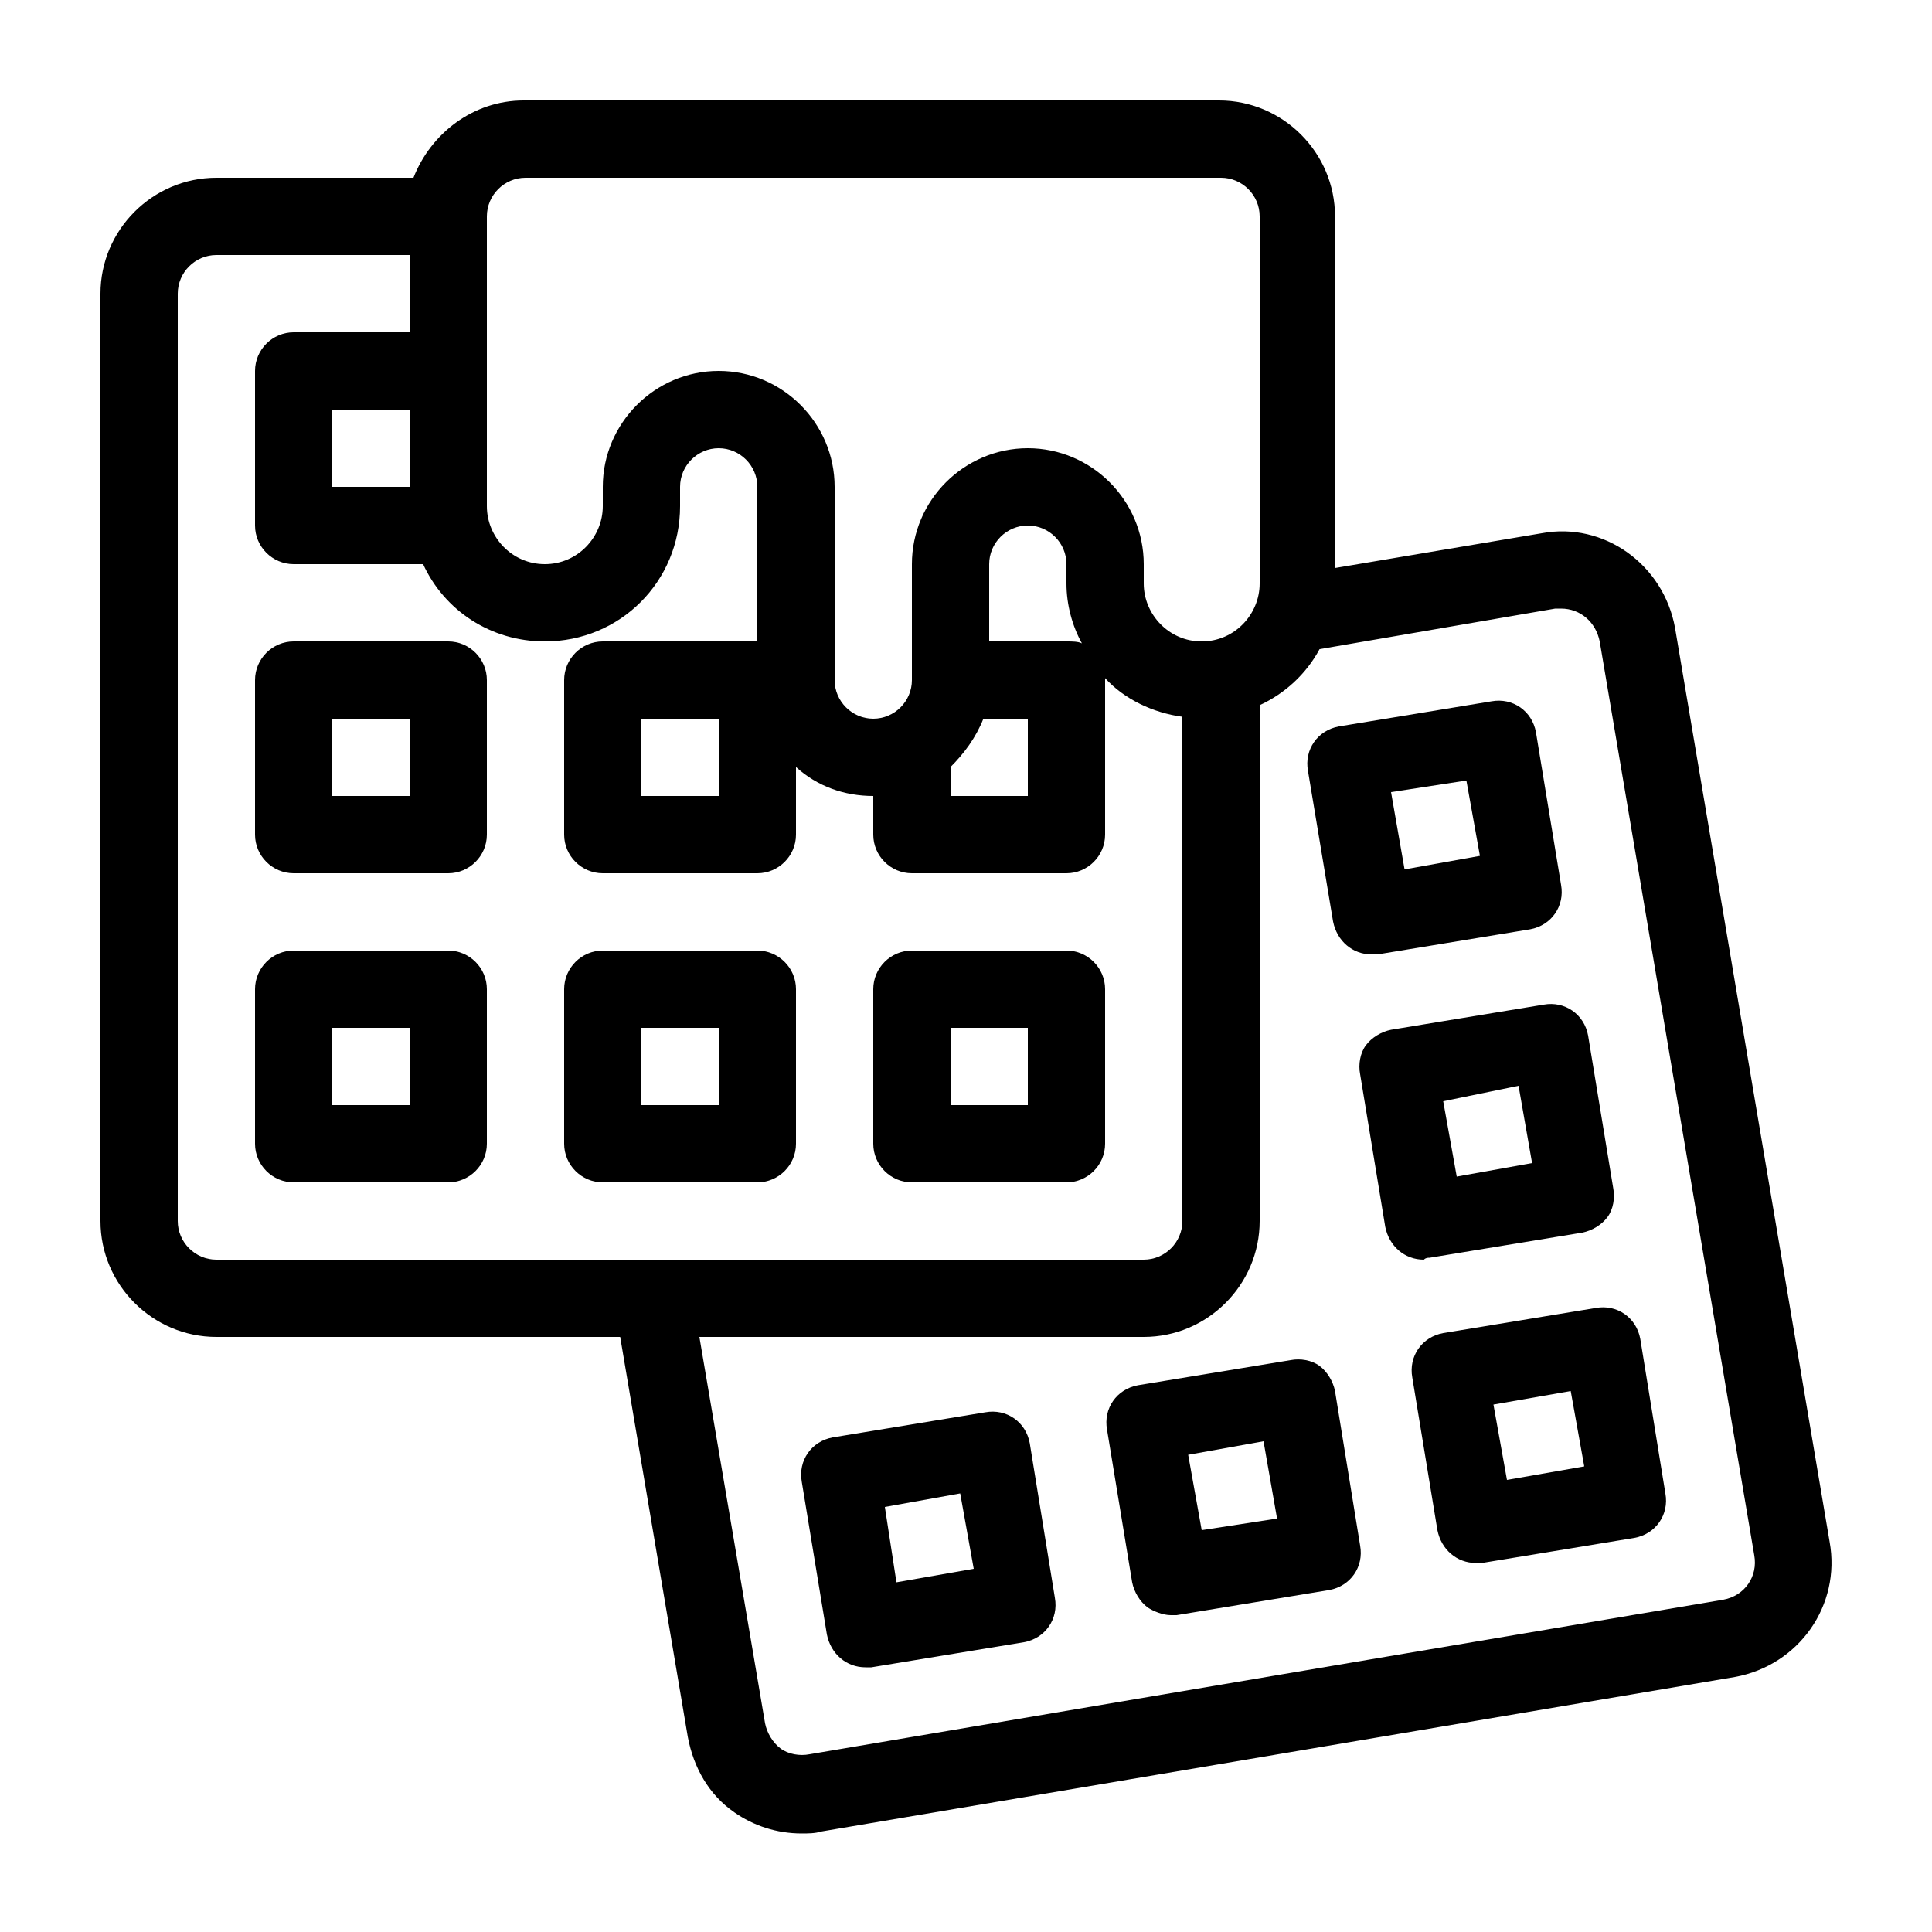 <?xml version="1.0" encoding="utf-8"?>
<!-- Generator: Adobe Illustrator 21.0.2, SVG Export Plug-In . SVG Version: 6.00 Build 0)  -->
<svg version="1.1" id="Layer_1" xmlns="http://www.w3.org/2000/svg" xmlns:xlink="http://www.w3.org/1999/xlink" x="0px" y="0px"
	 viewBox="0 0 100 100" style="enable-background:new 0 0 100 100;" xml:space="preserve">
<g>
	<path d="M94.7,79.8l-8-47.3c-0.6-3.3-3.7-5.5-6.9-4.9l-10.7,1.8V11.2c0-3.3-2.7-6-6-6h-36c-2.6,0-4.8,1.7-5.7,4H11.2
		c-3.3,0-6,2.7-6,6v48c0,3.3,2.7,6,6,6h20.9l3.5,20.7c0.3,1.6,1.1,3,2.4,3.9c1,0.7,2.2,1.1,3.5,1.1c0.3,0,0.7,0,1-0.1l47.3-8
		C93.1,86.2,95.3,83.1,94.7,79.8z M25.2,11.2c0-1.1,0.9-2,2-2h36c1.1,0,2,0.9,2,2v19c0,1.6-1.3,3-3,3s-3-1.4-3-3v-1c0-3.3-2.7-6-6-6
		s-6,2.7-6,6v6c0,1.1-0.9,2-2,2s-2-0.9-2-2v-10c0-3.3-2.7-6-6-6s-6,2.7-6,6v1c0,1.6-1.3,3-3,3s-3-1.4-3-3V11.2z M51.2,33.2v-4
		c0-1.1,0.9-2,2-2s2,0.9,2,2v1c0,1.1,0.3,2.2,0.8,3.1c-0.2-0.1-0.5-0.1-0.8-0.1H51.2z M53.2,37.2v4h-4v-1.5c0.7-0.7,1.3-1.5,1.7-2.5
		H53.2z M11.2,65.2c-1.1,0-2-0.9-2-2v-48c0-1.1,0.9-2,2-2h10v4h-6c-1.1,0-2,0.9-2,2v8c0,1.1,0.9,2,2,2h6.7c1.1,2.4,3.5,4,6.3,4
		c3.9,0,7-3.1,7-7v-1c0-1.1,0.9-2,2-2s2,0.9,2,2v8h-8c-1.1,0-2,0.9-2,2v8c0,1.1,0.9,2,2,2h8c1.1,0,2-0.9,2-2v-3.5
		c1.1,1,2.5,1.5,4,1.5v2c0,1.1,0.9,2,2,2h8c1.1,0,2-0.9,2-2v-8c0,0,0-0.1,0-0.1c1,1.1,2.5,1.8,4,2v26.1c0,1.1-0.9,2-2,2H11.2z
		 M21.2,21.2v4h-4v-4H21.2z M37.2,37.2v4h-4v-4H37.2z M89.2,82.8l-47.3,8c-0.5,0.1-1.1,0-1.5-0.3c-0.4-0.3-0.7-0.8-0.8-1.3l-3.4-20
		h23c3.3,0,6-2.7,6-6V36.5c1.3-0.6,2.4-1.6,3.1-2.9l12.2-2.1c0.1,0,0.2,0,0.3,0c1,0,1.8,0.7,2,1.7l8,47.3
		C91,81.6,90.3,82.6,89.2,82.8z"/>
	<path d="M23.2,33.2h-8c-1.1,0-2,0.9-2,2v8c0,1.1,0.9,2,2,2h8c1.1,0,2-0.9,2-2v-8C25.2,34.1,24.3,33.2,23.2,33.2z M21.2,41.2h-4v-4
		h4V41.2z"/>
	<path d="M23.2,49.2h-8c-1.1,0-2,0.9-2,2v8c0,1.1,0.9,2,2,2h8c1.1,0,2-0.9,2-2v-8C25.2,50.1,24.3,49.2,23.2,49.2z M21.2,57.2h-4v-4
		h4V57.2z"/>
	<path d="M39.2,49.2h-8c-1.1,0-2,0.9-2,2v8c0,1.1,0.9,2,2,2h8c1.1,0,2-0.9,2-2v-8C41.2,50.1,40.3,49.2,39.2,49.2z M37.2,57.2h-4v-4
		h4V57.2z"/>
	<path d="M55.2,49.2h-8c-1.1,0-2,0.9-2,2v8c0,1.1,0.9,2,2,2h8c1.1,0,2-0.9,2-2v-8C57.2,50.1,56.3,49.2,55.2,49.2z M53.2,57.2h-4v-4
		h4V57.2z"/>
	<path d="M74,65.1l7.9-1.3c0.5-0.1,1-0.4,1.3-0.8c0.3-0.4,0.4-1,0.3-1.5l-1.3-7.9c-0.2-1.1-1.2-1.8-2.3-1.6L72,53.3
		c-0.5,0.1-1,0.4-1.3,0.8c-0.3,0.4-0.4,1-0.3,1.5l1.3,7.9c0.2,1,1,1.7,2,1.7C73.8,65.1,73.9,65.1,74,65.1z M78.6,56.2l0.7,4
		l-3.9,0.7l-0.7-3.9L78.6,56.2z"/>
	<path d="M69,47.7c0.2,1,1,1.7,2,1.7c0.1,0,0.2,0,0.3,0l7.9-1.3c1.1-0.2,1.8-1.2,1.6-2.3l-1.3-7.9c-0.2-1.1-1.2-1.8-2.3-1.6
		l-7.9,1.3c-1.1,0.2-1.8,1.2-1.6,2.3L69,47.7z M75.9,40.4l0.7,3.9L72.7,45l-0.7-4L75.9,40.4z"/>
	<path d="M53.3,74.7c-0.2-1.1-1.2-1.8-2.3-1.6l-7.9,1.3c-1.1,0.2-1.8,1.2-1.6,2.3l1.3,7.9c0.2,1,1,1.7,2,1.7c0.1,0,0.2,0,0.3,0
		l7.9-1.3c1.1-0.2,1.8-1.2,1.6-2.3L53.3,74.7z M46.4,81.9L45.8,78l3.9-0.7l0.7,3.9L46.4,81.9z"/>
	<path d="M69.1,72c-0.1-0.5-0.4-1-0.8-1.3c-0.4-0.3-1-0.4-1.5-0.3l-7.9,1.3c-1.1,0.2-1.8,1.2-1.6,2.3l1.3,7.9c0.1,0.5,0.4,1,0.8,1.3
		c0.3,0.2,0.8,0.4,1.2,0.4c0.1,0,0.2,0,0.3,0l7.9-1.3c1.1-0.2,1.8-1.2,1.6-2.3L69.1,72z M62.2,79.2l-0.7-3.9l3.9-0.7l0.7,4
		L62.2,79.2z"/>
	<path d="M84.9,69.3c-0.2-1.1-1.2-1.8-2.3-1.6L74.7,69c-1.1,0.2-1.8,1.2-1.6,2.3l1.3,7.9c0.2,1,1,1.7,2,1.7c0.1,0,0.2,0,0.3,0
		l7.9-1.3c1.1-0.2,1.8-1.2,1.6-2.3L84.9,69.3z M78,76.6l-0.7-3.9l4-0.7l0.7,3.9L78,76.6z"/>
</g>
</svg>
